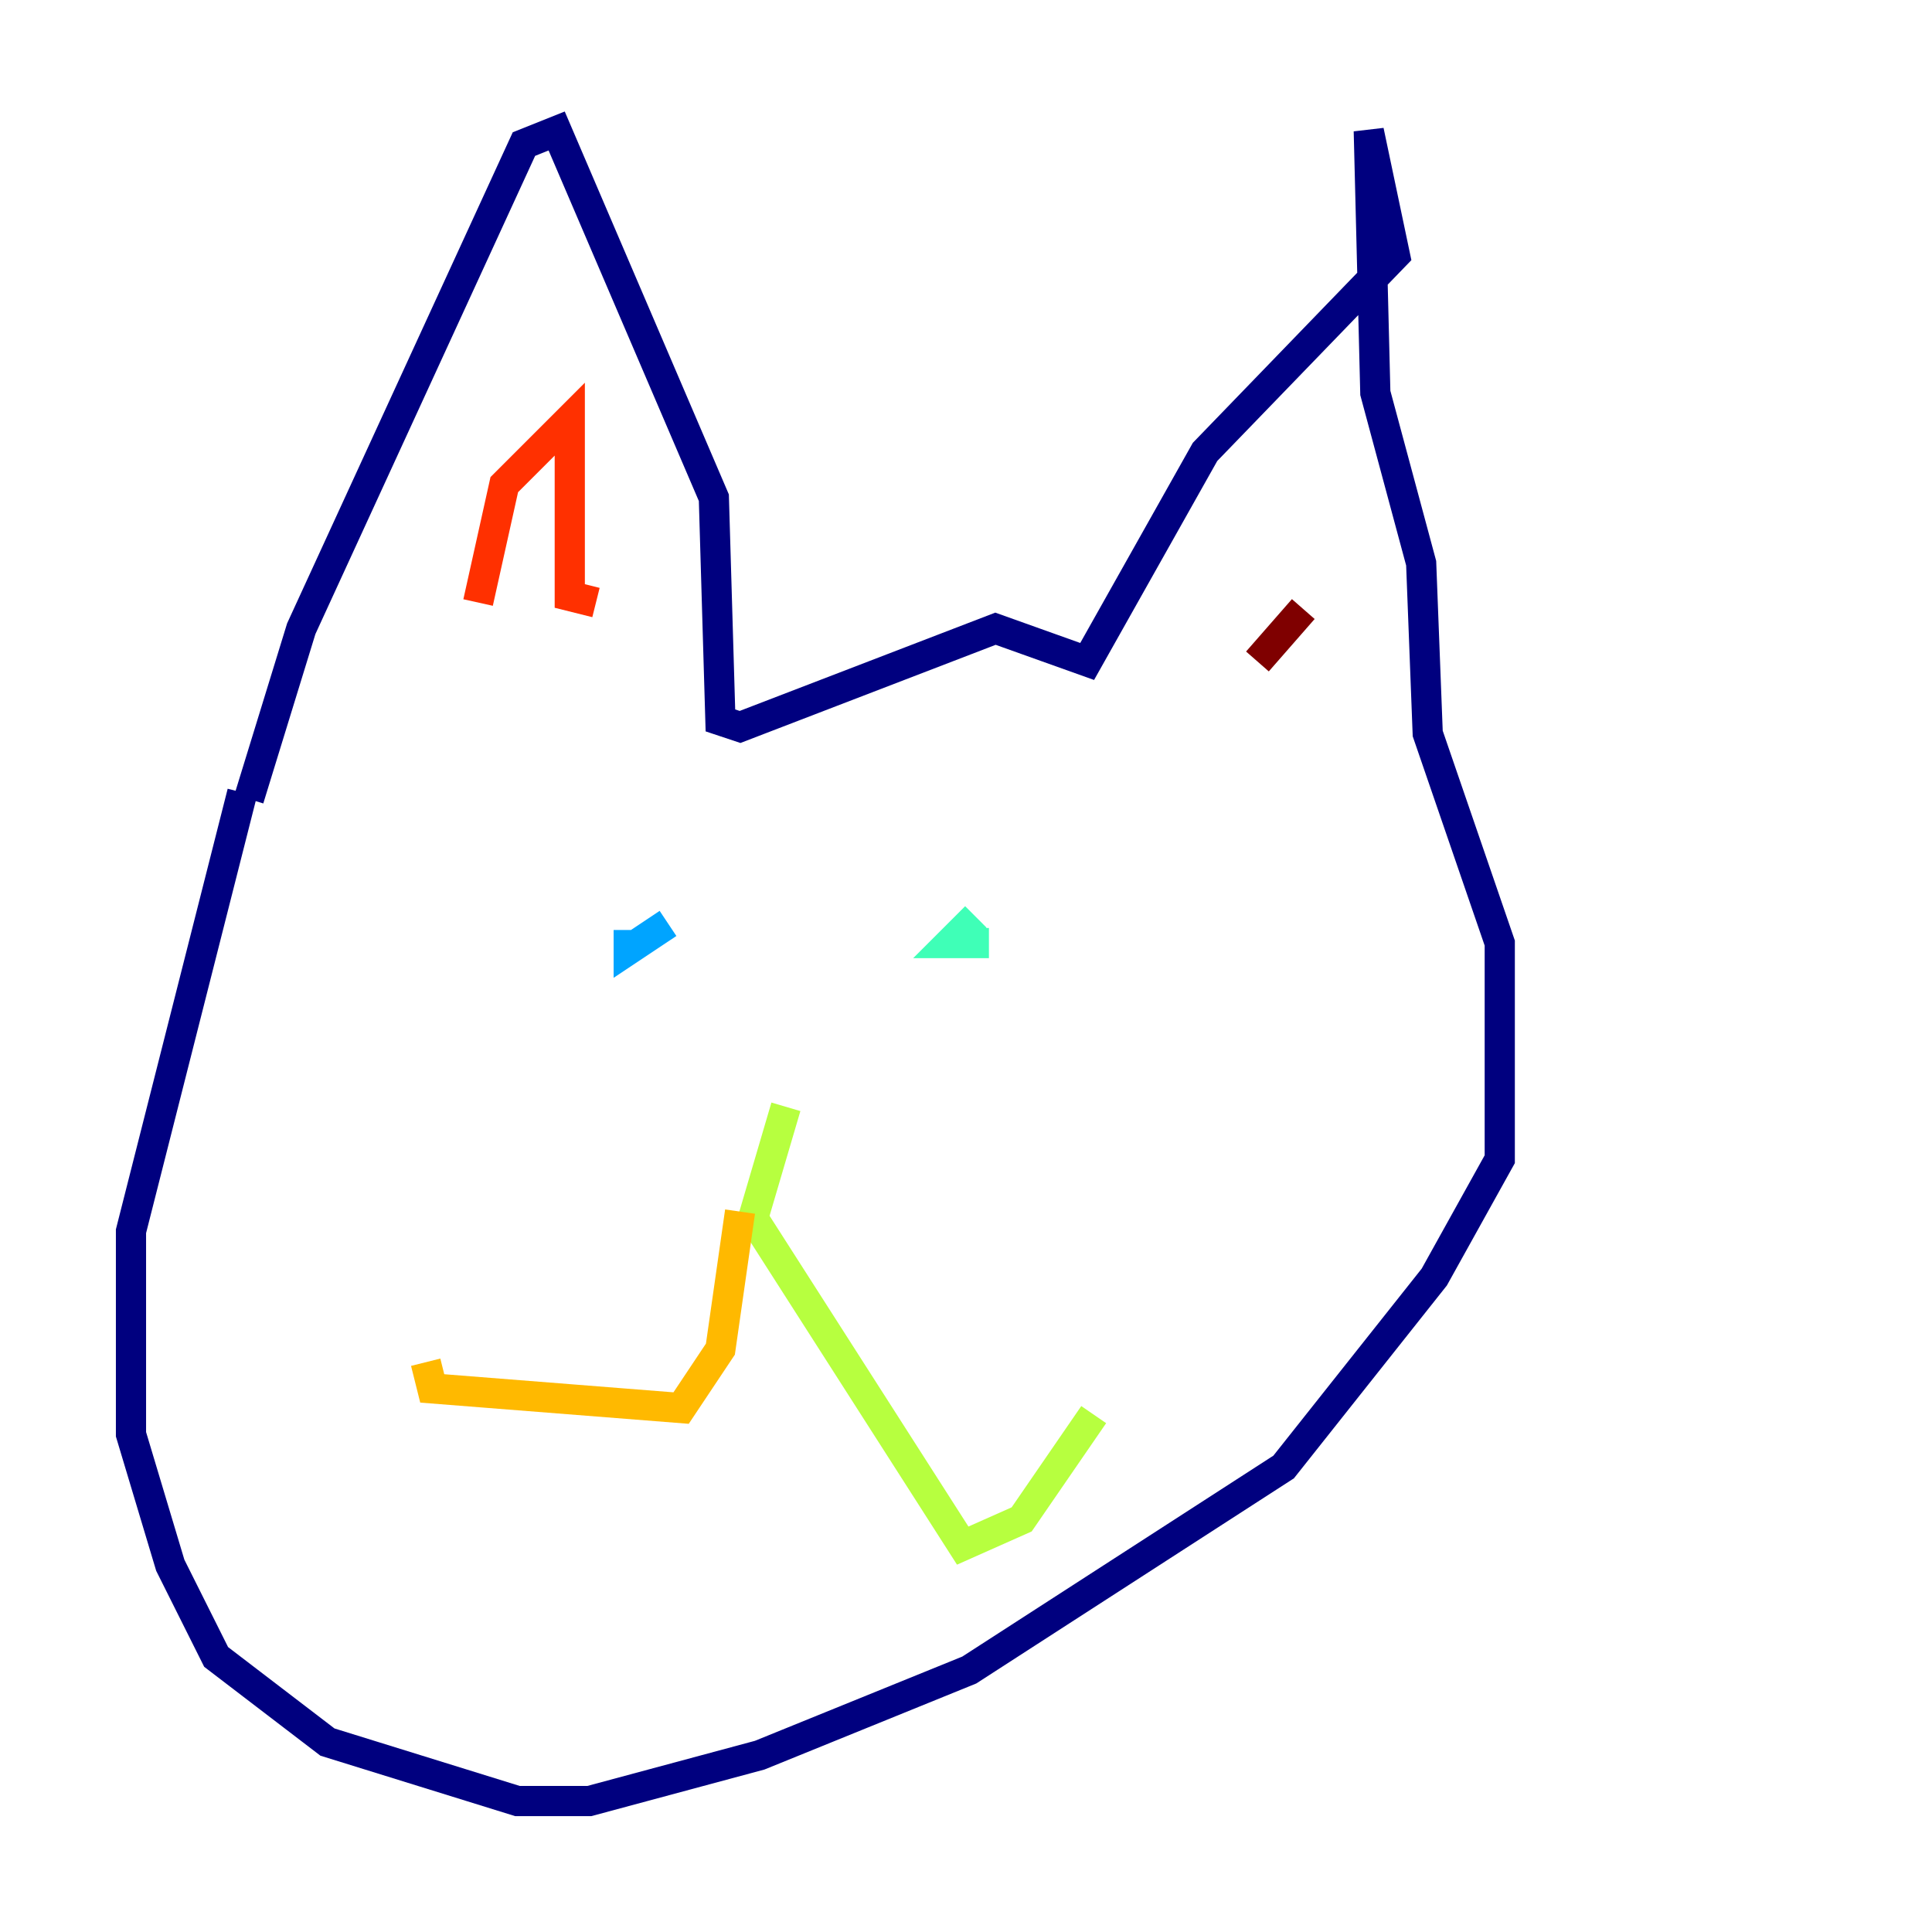 <?xml version="1.0" encoding="utf-8" ?>
<svg baseProfile="tiny" height="128" version="1.2" viewBox="0,0,128,128" width="128" xmlns="http://www.w3.org/2000/svg" xmlns:ev="http://www.w3.org/2001/xml-events" xmlns:xlink="http://www.w3.org/1999/xlink"><defs /><polyline fill="none" points="16.488,52.936 19.959,41.654 34.712,9.546 36.881,8.678 47.295,32.976 47.729,47.729 49.031,48.163 65.953,41.654 72.027,43.824 79.837,29.939 92.42,16.922 90.685,8.678 91.119,26.034 94.156,37.315 94.59,48.597 99.363,62.481 99.363,76.8 95.024,84.61 85.044,97.193 64.217,110.644 50.332,116.285 39.051,119.322 34.278,119.322 21.695,115.417 14.319,109.776 11.281,103.702 8.678,95.024 8.678,81.573 16.054,52.502" stroke="#00007f" stroke-width="2" /><polyline fill="none" points="34.278,62.047 34.278,62.047" stroke="#0010ff" stroke-width="2" /><polyline fill="none" points="41.654,61.614 41.654,62.915 44.258,61.18" stroke="#00a4ff" stroke-width="2" /><polyline fill="none" points="64.651,60.746 62.915,62.481 65.519,62.481" stroke="#3fffb7" stroke-width="2" /><polyline fill="none" points="52.068,73.329 49.898,80.705 63.783,102.4 67.688,100.664 72.461,93.722" stroke="#b7ff3f" stroke-width="2" /><polyline fill="none" points="49.031,80.271 47.729,89.383 45.125,93.288 28.637,91.986 28.203,90.251" stroke="#ffb900" stroke-width="2" /><polyline fill="none" points="31.675,39.919 33.41,32.108 37.749,27.77 37.749,39.485 39.485,39.919" stroke="#ff3000" stroke-width="2" /><polyline fill="none" points="83.308,43.824 86.346,40.352" stroke="#7f0000" stroke-width="2" /></svg>
